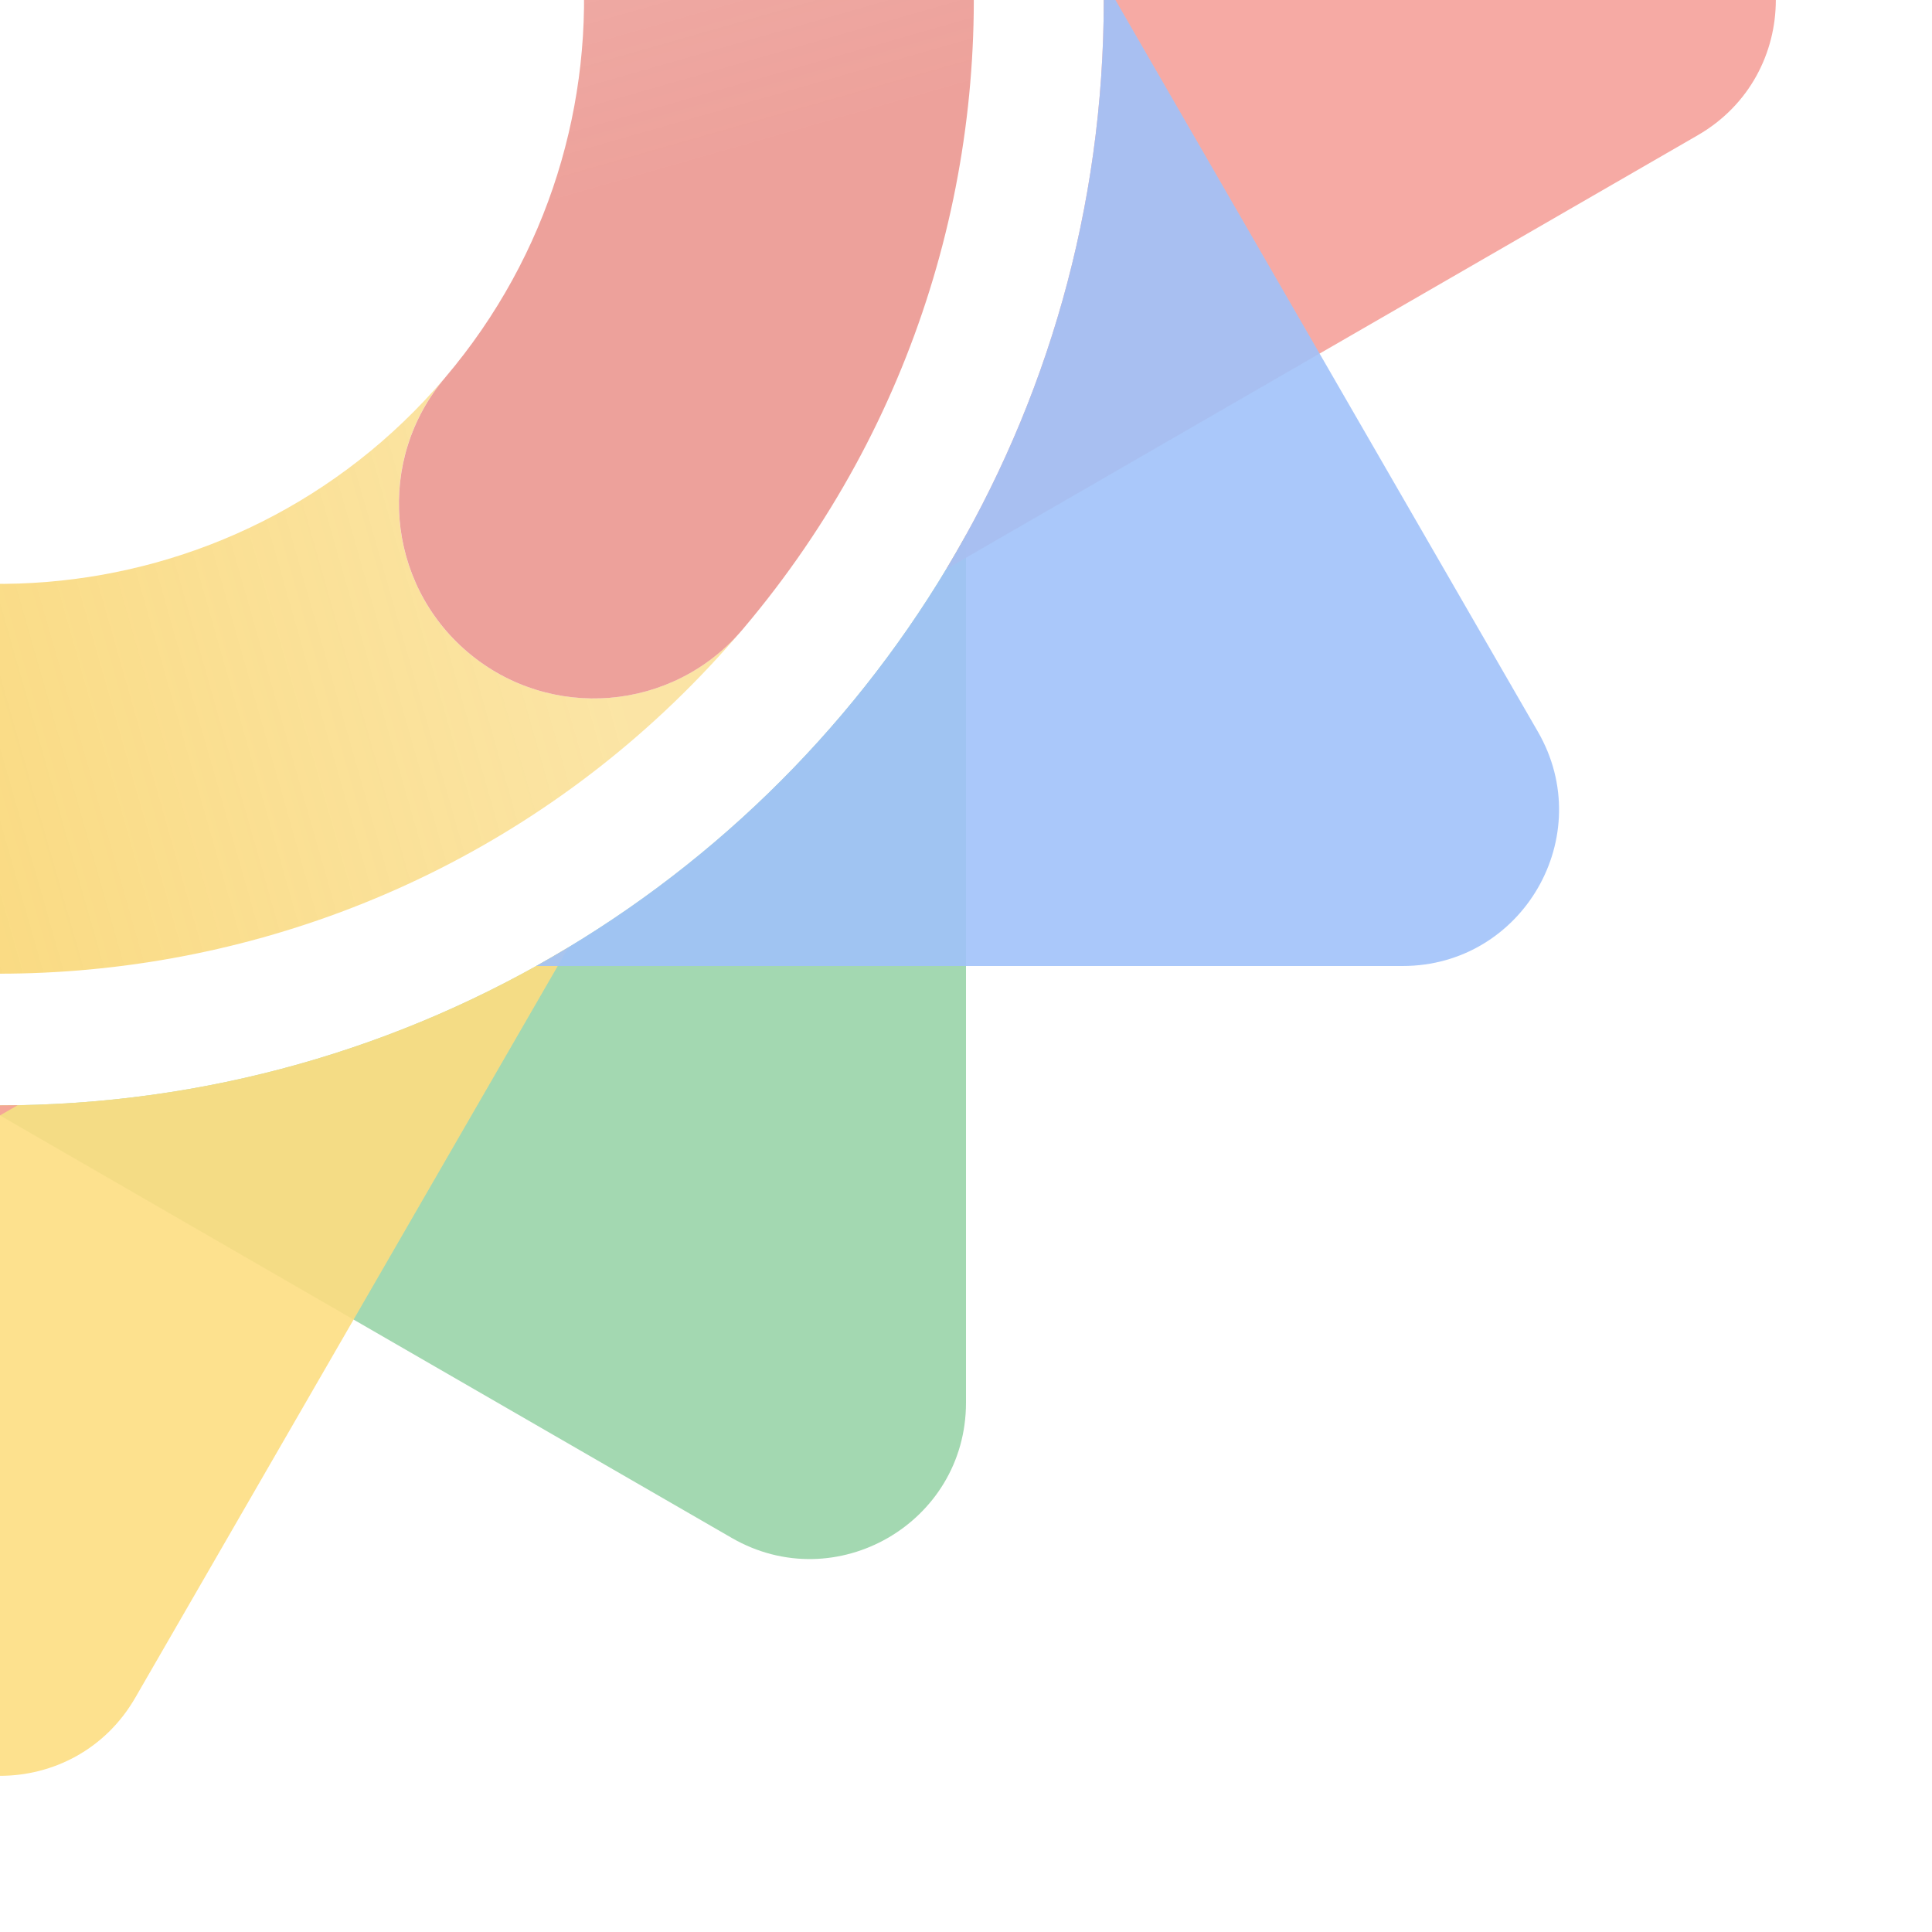 <svg width="156" height="156" viewBox="0 0 156 156" fill="none" xmlns="http://www.w3.org/2000/svg">
<g opacity="0.5">
<path fill-rule="evenodd" clip-rule="evenodd" d="M-137.084 -10.921C-145.491 -6.067 -145.491 6.067 -137.084 10.921L-76.771 45.743C-84.767 32.369 -89.362 16.728 -89.362 0.014C-89.362 -16.718 -84.757 -32.375 -76.746 -45.758L-137.084 -10.921ZM-1.468 -89.219C-1.019 -89.226 -0.569 -89.229 -0.118 -89.229C33.504 -89.229 62.784 -70.636 78 -43.17V-113.258C78 -122.965 67.491 -129.033 59.084 -124.179L-1.468 -89.219ZM78 43.199C62.784 70.664 33.504 89.257 -0.118 89.257C-0.552 89.257 -0.985 89.254 -1.418 89.248L59.084 124.179C67.491 129.033 78 122.965 78 113.258V43.199Z" fill="#34A853" fill-opacity="0.9"/>
<path fill-rule="evenodd" clip-rule="evenodd" d="M89.11 1.658C89.12 1.109 89.125 0.56 89.125 0.009C89.125 -33.533 70.62 -62.754 43.262 -78L113.258 -78C122.966 -78 129.033 -67.491 124.179 -59.084L89.11 1.658ZM45.91 76.483C32.471 84.589 16.721 89.253 -0.118 89.253C-16.806 89.253 -32.424 84.672 -45.783 76.701L-10.921 137.084C-6.067 145.491 6.068 145.491 10.921 137.084L45.91 76.483ZM-89.353 1.234L-124.178 -59.084C-129.032 -67.491 -122.965 -78 -113.257 -78L-43.498 -78C-70.856 -62.754 -89.362 -33.533 -89.362 0.009C-89.362 0.418 -89.359 0.827 -89.353 1.234Z" fill="#FBBC04" fill-opacity="0.9"/>
<path fill-rule="evenodd" clip-rule="evenodd" d="M137.084 10.921C145.491 6.067 145.491 -6.067 137.084 -10.921L76.383 -45.967C84.472 -32.538 89.124 -16.805 89.124 0.014C89.124 16.815 84.482 32.532 76.409 45.952L137.084 10.921ZM1.424 89.244C0.911 89.253 0.396 89.257 -0.119 89.257C-33.568 89.257 -62.719 70.856 -78 43.623L-78 113.258C-78 122.965 -67.491 129.033 -59.084 124.179L1.424 89.244ZM1.475 -89.215L-59.084 -124.179C-67.491 -129.033 -78 -122.965 -78 -113.258L-78 -43.595C-62.719 -70.827 -33.568 -89.229 -0.119 -89.229C0.413 -89.229 0.945 -89.225 1.475 -89.215Z" fill="#EA4335" fill-opacity="0.9"/>
<path fill-rule="evenodd" clip-rule="evenodd" d="M10.921 -137.084C6.068 -145.491 -6.067 -145.491 -10.921 -137.084L-45.8 -76.672C-32.436 -84.65 -16.813 -89.234 -0.118 -89.234C16.728 -89.234 32.483 -84.567 45.926 -76.454L10.921 -137.084ZM89.11 -1.658C89.12 -1.103 89.125 -0.548 89.125 0.009C89.125 33.538 70.635 62.749 43.295 78H113.258C122.966 78 129.033 67.491 124.179 59.084L89.11 -1.658ZM-43.532 78C-70.871 62.749 -89.362 33.538 -89.362 0.009C-89.362 -0.406 -89.359 -0.821 -89.353 -1.235L-124.178 59.084C-129.032 67.491 -122.965 78 -113.257 78H-43.532Z" fill="#4285F4" fill-opacity="0.9"/>
<path fill-rule="evenodd" clip-rule="evenodd" d="M-60.053 -50.958L-60.053 -50.958L-60.052 -50.958C-54.43 -57.585 -44.5 -58.399 -37.873 -52.777C-31.327 -47.223 -30.452 -37.467 -35.85 -30.842C-19 -50.441 10.5 -52.842 30.299 -36.212C30.359 -36.16 30.42 -36.108 30.481 -36.056C37.108 -30.434 47.038 -31.248 52.66 -37.876C58.282 -44.502 57.468 -54.431 50.843 -60.053L50.845 -60.054L50.788 -60.102C17.653 -88.162 -31.957 -84.075 -60.053 -50.958Z" fill="url(#paint0_linear_298_11249)"/>
<path fill-rule="evenodd" clip-rule="evenodd" d="M-36.057 -30.6C-30.434 -37.227 -31.249 -47.157 -37.876 -52.779C-44.503 -58.402 -54.433 -57.587 -60.055 -50.96C-60.088 -50.922 -60.12 -50.884 -60.152 -50.845C-88.072 -17.811 -84.082 31.557 -51.261 59.681L-51.195 59.738C-57.609 54.083 -58.339 44.307 -52.783 37.758C-47.201 31.179 -37.373 30.329 -30.747 35.819C-50.468 18.953 -52.879 -10.682 -36.129 -30.515C-36.105 -30.543 -36.081 -30.571 -36.057 -30.6Z" fill="url(#paint1_linear_298_11249)"/>
<path fill-rule="evenodd" clip-rule="evenodd" d="M-50.956 59.937C-17.82 88.048 31.83 83.976 59.942 50.84L59.941 50.84C54.319 57.467 44.389 58.282 37.762 52.66C31.156 47.055 30.326 37.171 35.889 30.544C19.012 50.364 -10.734 52.784 -30.593 35.936L-30.593 35.936C-37.221 30.316 -47.149 31.132 -52.77 37.758C-58.392 44.384 -57.578 54.312 -50.954 59.935L-50.956 59.937Z" fill="url(#paint2_linear_298_11249)"/>
<path fill-rule="evenodd" clip-rule="evenodd" d="M35.948 30.482C30.326 37.109 31.14 47.039 37.767 52.661C44.395 58.284 54.325 57.469 59.947 50.842C59.993 50.788 60.038 50.734 60.084 50.679C87.977 17.624 83.951 -31.751 51.09 -59.853C57.501 -54.197 58.23 -44.424 52.674 -37.876C47.078 -31.28 37.214 -30.442 30.588 -35.979C50.381 -19.097 52.79 10.63 35.95 30.479L35.948 30.482L35.948 30.482C35.948 30.482 35.948 30.482 35.948 30.482Z" fill="url(#paint3_linear_298_11249)"/>
</g>
<defs>
<linearGradient id="paint0_linear_298_11249" x1="12.255" y1="-59.57" x2="-46.818" y2="-42.724" gradientUnits="userSpaceOnUse">
<stop stop-color="#4285F4"/>
<stop offset="1" stop-color="#4285F4" stop-opacity="0.7"/>
</linearGradient>
<linearGradient id="paint1_linear_298_11249" x1="-59.616" y1="-12.411" x2="-42.731" y2="46.545" gradientUnits="userSpaceOnUse">
<stop stop-color="#0F9D58"/>
<stop offset="1" stop-color="#0F9D58" stop-opacity="0.7"/>
</linearGradient>
<linearGradient id="paint2_linear_298_11249" x1="-12.365" y1="59.452" x2="46.707" y2="42.607" gradientUnits="userSpaceOnUse">
<stop stop-color="#F4B400"/>
<stop offset="1" stop-color="#F4B400" stop-opacity="0.7"/>
</linearGradient>
<linearGradient id="paint3_linear_298_11249" x1="59.492" y1="12.279" x2="42.62" y2="-46.717" gradientUnits="userSpaceOnUse">
<stop stop-color="#DB4437"/>
<stop offset="1" stop-color="#DB4437" stop-opacity="0.7"/>
</linearGradient>
</defs>
</svg>
